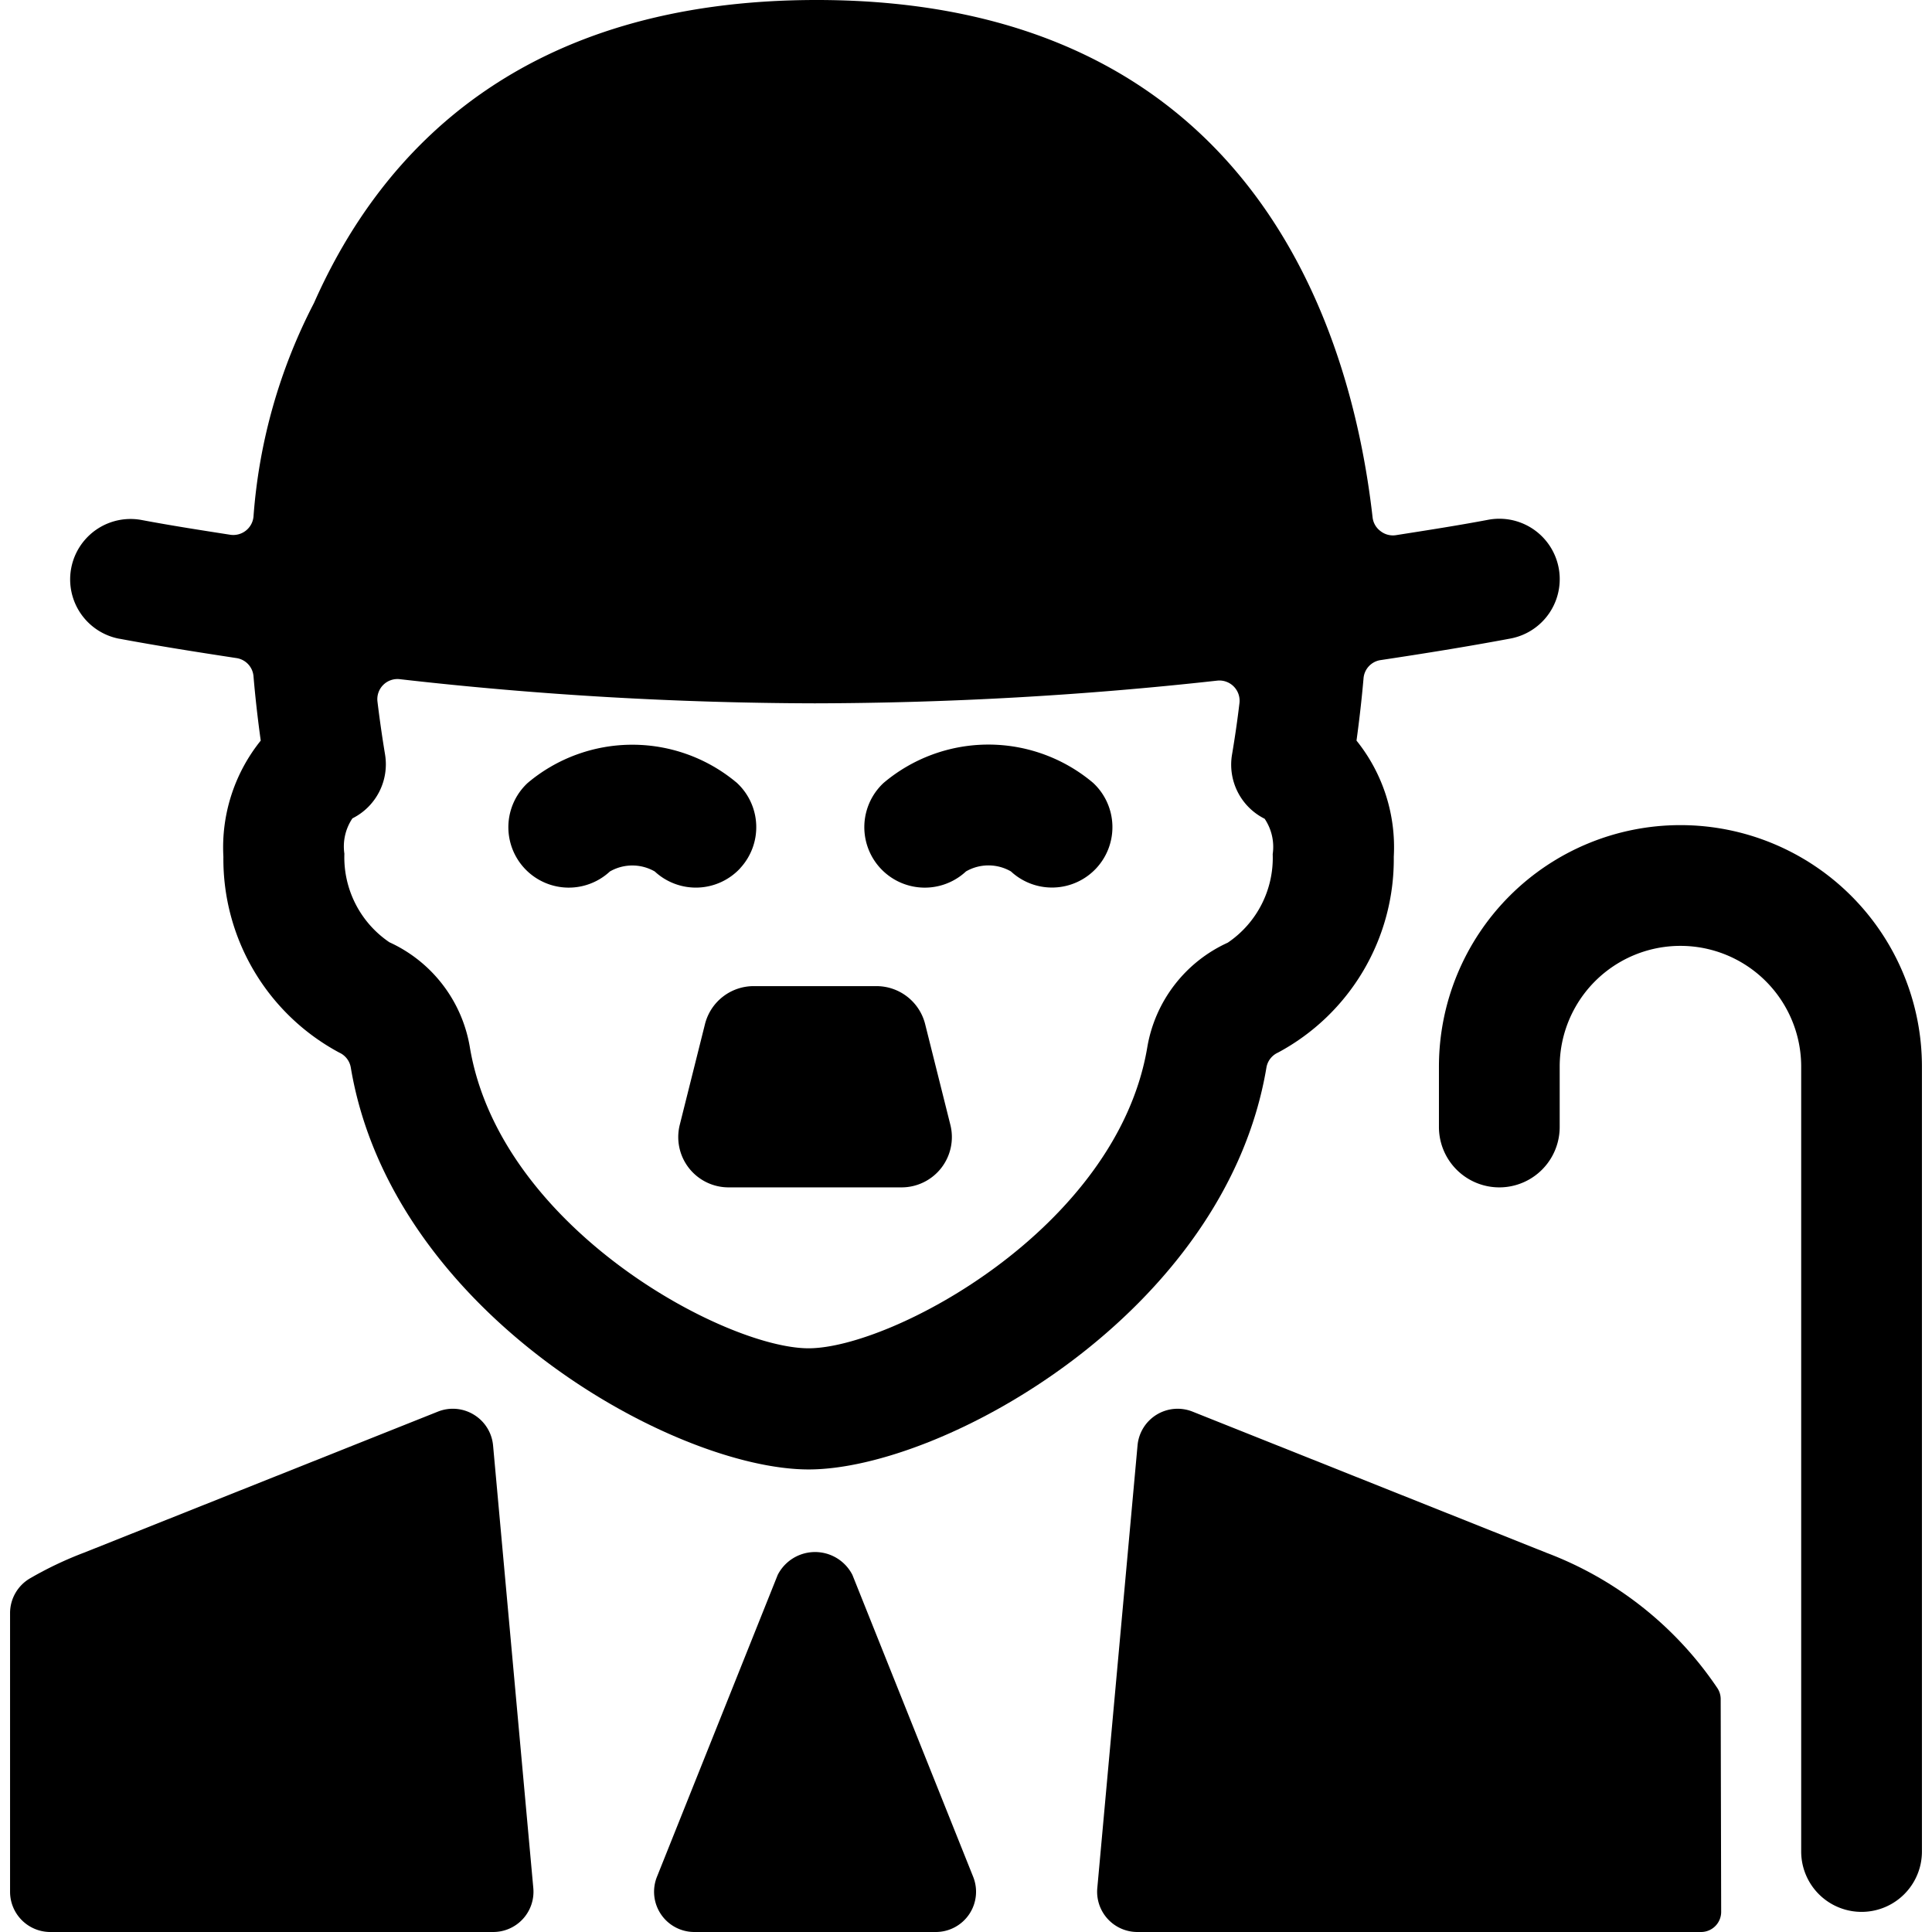 <svg xmlns="http://www.w3.org/2000/svg" viewBox="0 0 24 24"><title>famous-people-man-charlie-chaplin</title><path d="M1.486,7.935c.483.09.967.166,1.452.24a.249.249,0,0,1,.211.225q.033.39.09.8a2.117,2.117,0,0,0-.464,1.443,2.728,2.728,0,0,0,1.44,2.433.249.249,0,0,1,.143.187c.511,3.048,4.022,4.991,5.687,4.991s5.176-1.943,5.687-4.992a.249.249,0,0,1,.143-.186,2.725,2.725,0,0,0,1.439-2.433A2.112,2.112,0,0,0,16.851,9.2q.054-.393.087-.769A.249.249,0,0,1,17.15,8.2c.538-.081,1.076-.167,1.614-.268a.75.75,0,0,0-.278-1.475c-.381.072-.763.131-1.145.191a.249.249,0,0,1-.19-.049.247.247,0,0,1-.1-.17C16.785,4.075,15.537,0,10.145,0,6.513,0,4.751,1.841,3.9,3.765a6.842,6.842,0,0,0-.751,2.653.252.252,0,0,1-.288.225c-.366-.057-.733-.114-1.1-.183a.75.75,0,0,0-.278,1.475ZM15.71,10.171a.626.626,0,0,1,.1.439,1.272,1.272,0,0,1-.558,1.1,1.747,1.747,0,0,0-1,1.3c-.378,2.249-3.176,3.739-4.208,3.739s-3.83-1.49-4.207-3.738a1.75,1.75,0,0,0-1-1.306,1.275,1.275,0,0,1-.559-1.1.624.624,0,0,1,.1-.439.751.751,0,0,0,.405-.795c-.037-.224-.068-.442-.094-.656a.25.25,0,0,1,.277-.278,46.334,46.334,0,0,0,5.155.3,46.186,46.186,0,0,0,5-.282.251.251,0,0,1,.276.279q-.037.312-.092.638A.751.751,0,0,0,15.71,10.171Z"/><path d="M11.493,12.724a.624.624,0,0,0-.606-.474H9.363a.624.624,0,0,0-.606.474l-.313,1.25a.625.625,0,0,0,.606.776H11.2a.625.625,0,0,0,.606-.776Z"/><path d="M21.375,21.107a.248.248,0,0,0-.044-.141,4.456,4.456,0,0,0-2.116-1.675l-4.4-1.755a.5.5,0,0,0-.684.419l-.5,5.5a.5.5,0,0,0,.5.545h7a.25.25,0,0,0,.25-.25Z"/><path d="M10.589,19.564a.521.521,0,0,0-.928,0l-1.5,3.75A.5.5,0,0,0,8.625,24h3a.5.5,0,0,0,.464-.686Z"/><path d="M20.875,10.25a3,3,0,0,0-3,3V14a.75.75,0,0,0,1.5,0v-.75a1.5,1.5,0,0,1,3,0V23a.75.75,0,0,0,1.5,0V13.25A3,3,0,0,0,20.875,10.25Z"/><path d="M5.887,17.574a.5.5,0,0,0-.448-.038L1.046,19.287a4.574,4.574,0,0,0-.67.318.5.5,0,0,0-.251.434V23.5a.5.5,0,0,0,.5.5h5.5a.5.5,0,0,0,.5-.545l-.5-5.5A.5.5,0,0,0,5.887,17.574Z"/><path d="M9.194,10.786a.75.75,0,0,0-.039-1.06,2.017,2.017,0,0,0-2.6,0,.75.75,0,0,0,1.021,1.1.559.559,0,0,1,.558,0,.751.751,0,0,0,1.06-.039Z"/><path d="M10.976,9.726A.75.75,0,0,0,12,10.825a.559.559,0,0,1,.558,0,.75.75,0,1,0,1.021-1.1A2.017,2.017,0,0,0,10.976,9.726Z"/></svg>
